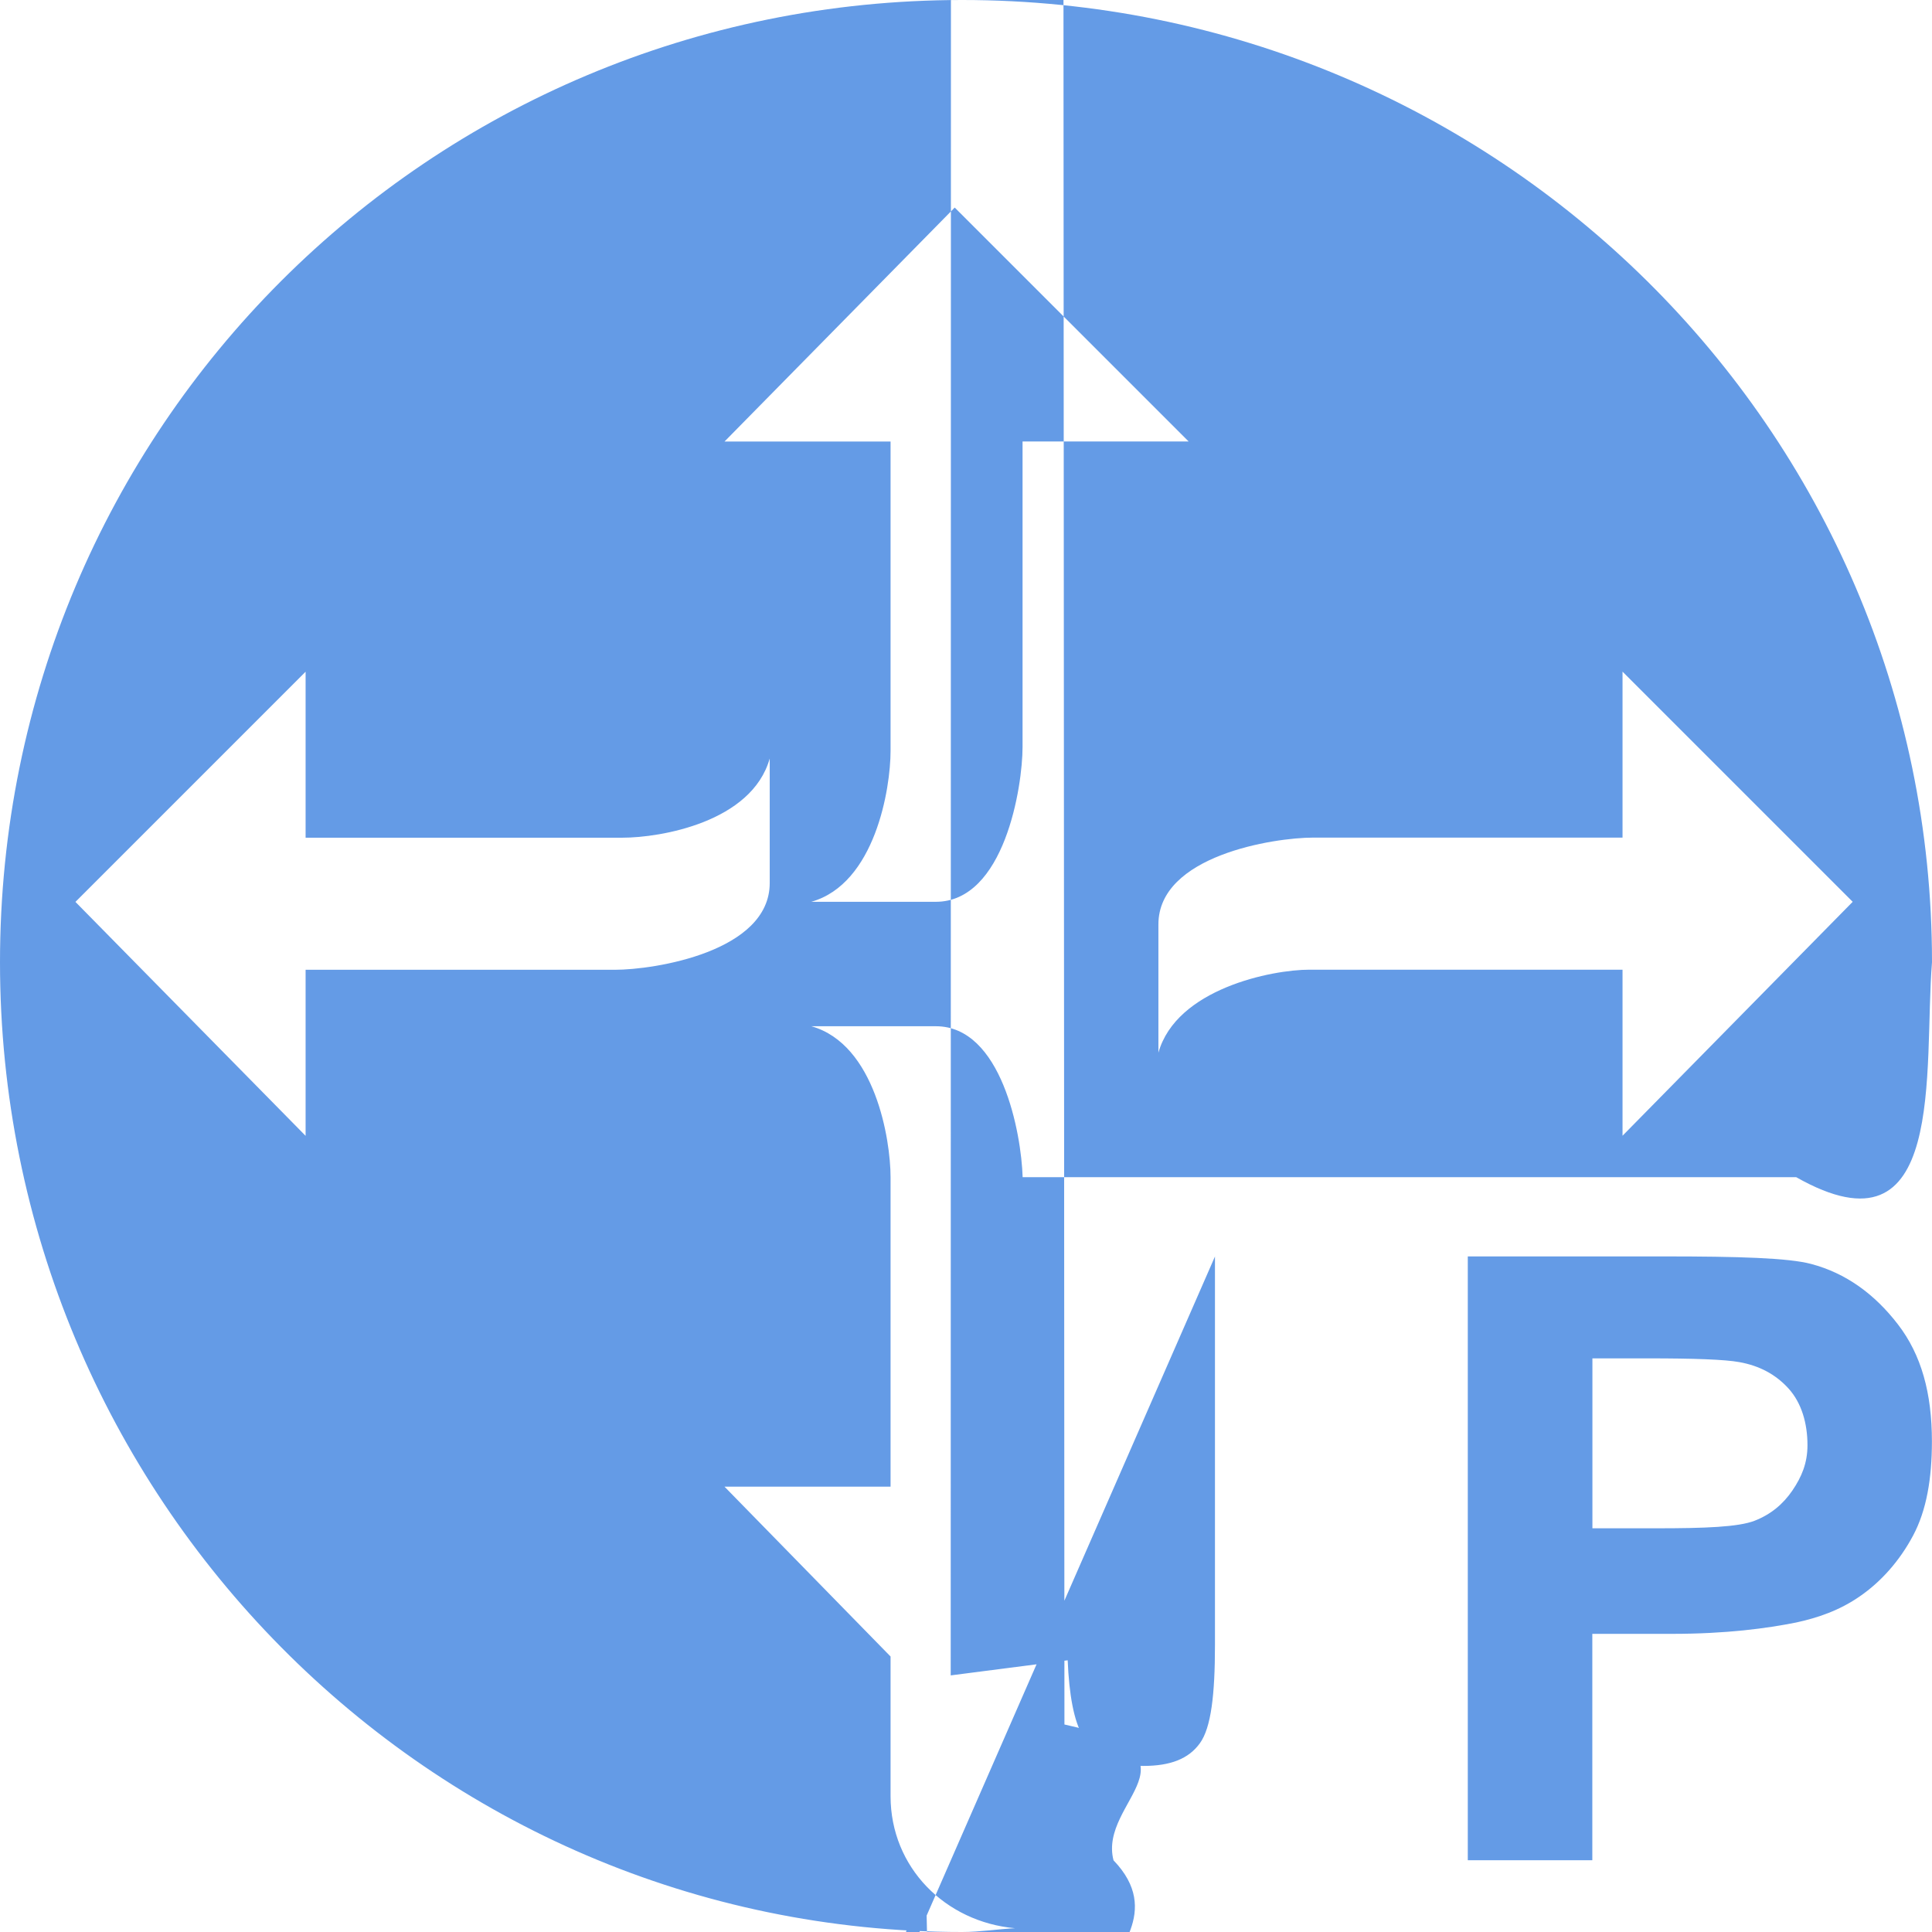 <?xml version="1.0" encoding="UTF-8" standalone="no"?>
<!-- Created with Inkscape (http://www.inkscape.org/) -->

<svg
   xmlns:dc="http://purl.org/dc/elements/1.1/"
   xmlns:cc="http://creativecommons.org/ns#"
   xmlns:rdf="http://www.w3.org/1999/02/22-rdf-syntax-ns#"
   xmlns:svg="http://www.w3.org/2000/svg"
   xmlns="http://www.w3.org/2000/svg"
   version="1.1"
   width="22"
   height="22"
   id="svg15992">
  <defs
     id="defs15994" />
  <g
     transform="translate(3,3.495)"
     id="layer1-8">
    <g
       id="text5399"
       style="font-size:7px;font-style:normal;font-variant:normal;font-weight:bold;font-stretch:normal;line-height:125%;letter-spacing:0px;word-spacing:0px;fill:#000000;fill-opacity:1;stroke:none;font-family:Arial;-inkscape-font-specification:Arial Bold" />
    <g
       transform="translate(0,-1036.425)"
       id="layer1-3">
      <g
         transform="scale(0.897,1.115)"
         id="text5639"
         style="font-size:7.977px;font-style:normal;font-variant:normal;font-weight:bold;font-stretch:normal;line-height:125%;letter-spacing:0px;word-spacing:0px;fill:#cccccc;fill-opacity:1;stroke:none;font-family:Arial;-inkscape-font-specification:Arial Bold" />
      <g
         transform="scale(1.02,0.981)"
         id="text6068"
         style="font-size:6.624px;font-style:normal;font-variant:normal;font-weight:bold;font-stretch:normal;line-height:125%;letter-spacing:0px;word-spacing:0px;fill:#000000;fill-opacity:1;stroke:none;font-family:Arial;-inkscape-font-specification:Arial Bold" />
      <g
         id="text6125"
         style="font-size:6px;font-style:normal;font-variant:normal;font-weight:bold;font-stretch:normal;line-height:125%;letter-spacing:0px;word-spacing:0px;fill:#000000;fill-opacity:1;stroke:none;font-family:Arial;-inkscape-font-specification:Arial Bold" />
    </g>
    <g
       transform="translate(0,-1036.362)"
       id="layer1-84">
      <g
         transform="scale(0.936,1.069)"
         id="text7308"
         style="font-size:8.035px;font-style:normal;font-variant:normal;font-weight:bold;font-stretch:normal;line-height:125%;letter-spacing:0px;word-spacing:0px;fill:#ffffff;fill-opacity:1;stroke:none;font-family:Arial;-inkscape-font-specification:Arial Bold" />
    </g>
    <g
       transform="scale(0.969,1.032)"
       id="text5724"
       style="font-size:9.885px;font-style:normal;font-variant:normal;font-weight:bold;font-stretch:normal;line-height:125%;letter-spacing:0px;word-spacing:0px;fill:#ffffff;fill-opacity:1;stroke:none;font-family:Arial;-inkscape-font-specification:Arial Bold" />
    <g
       id="text5751"
       style="font-size:7px;font-style:normal;font-variant:normal;font-weight:bold;font-stretch:normal;line-height:125%;letter-spacing:0px;word-spacing:0px;fill:#ffffff;fill-opacity:1;stroke:none;font-family:Arial;-inkscape-font-specification:Arial Bold" />
    <g
       id="layer1-37">
      <g
         id="text5141"
         style="font-size:7px;font-style:normal;font-variant:normal;font-weight:bold;font-stretch:normal;line-height:125%;letter-spacing:0px;word-spacing:0px;fill:#000000;fill-opacity:1;stroke:none;font-family:Arial;-inkscape-font-specification:Arial Bold" />
    </g>
    <g
       transform="scale(1.1,0.909)"
       id="text5804"
       style="font-size:6.366px;font-style:normal;font-variant:normal;font-weight:bold;font-stretch:normal;line-height:125%;letter-spacing:0px;word-spacing:0px;fill:#000000;fill-opacity:1;stroke:none;font-family:Arial;-inkscape-font-specification:Arial Bold" />
    <g
       transform="scale(0.947,1.056)"
       id="text5938"
       style="font-size:7px;font-style:normal;font-variant:normal;font-weight:bold;font-stretch:normal;line-height:125%;letter-spacing:0px;word-spacing:0px;fill:#000000;fill-opacity:1;stroke:none;font-family:Arial;-inkscape-font-specification:Arial Bold" />
  </g>
  <g
     transform="matrix(1.367,0,0,1.375,30.305,-1427.329)"
     id="layer1-849">
    <g
       id="text7004"
       style="font-size:6px;font-style:normal;font-variant:normal;font-weight:bold;font-stretch:normal;line-height:125%;letter-spacing:0px;word-spacing:0px;fill:#000000;fill-opacity:1;stroke:none;font-family:Arial;-inkscape-font-specification:Arial Bold" />
  </g>
  <g
     transform="matrix(1.375,0,0,1.375,0,-1424.998)"
     id="layer1-2">
    <g
       transform="scale(0.936,1.069)"
       id="text7308-2"
       style="font-size:6.138px;font-style:normal;font-variant:normal;font-weight:bold;font-stretch:normal;line-height:125%;letter-spacing:0px;word-spacing:0px;fill:#ffffff;fill-opacity:1;stroke:none;font-family:Arial;-inkscape-font-specification:Arial Bold" />
  </g>
  <g
     transform="matrix(1.375,0,0,1.375,26.097,-1437.83)"
     id="layer1-29" />
  <g
     transform="matrix(1.375,0,0,1.375,0,-1424.998)"
     id="layer1-3-2">
    <g
       transform="scale(0.936,1.069)"
       id="text7308-5"
       style="font-size:6.138px;font-style:normal;font-variant:normal;font-weight:bold;font-stretch:normal;line-height:125%;letter-spacing:0px;word-spacing:0px;fill:#ffffff;fill-opacity:1;stroke:none;font-family:Arial;-inkscape-font-specification:Arial Bold" />
  </g>
  <g
     transform="matrix(1.375,0,0,1.375,0,-1424.998)"
     id="layer1-3-1">
    <g
       transform="scale(0.936,1.069)"
       id="text7308-7"
       style="font-size:6.138px;font-style:normal;font-variant:normal;font-weight:bold;font-stretch:normal;line-height:125%;letter-spacing:0px;word-spacing:0px;fill:#ffffff;fill-opacity:1;stroke:none;font-family:Arial;-inkscape-font-specification:Arial Bold" />
  </g>
  <g
     transform="matrix(1.5,0,0,1.5,-29.444,-1553.273)"
     id="layer1-6">
    <g
       transform="scale(0.936,1.069)"
       id="text7308-3"
       style="font-size:6.138px;font-style:normal;font-variant:normal;font-weight:bold;font-stretch:normal;line-height:125%;letter-spacing:0px;word-spacing:0px;fill:#ffffff;fill-opacity:1;stroke:none;font-family:Arial;-inkscape-font-specification:Arial Bold" />
  </g>
  <g
     transform="matrix(1.375,0,0,1.375,0,-1424.998)"
     id="layer1-2-2">
    <g
       transform="scale(0.936,1.069)"
       id="text7308-2-5"
       style="font-size:8.388px;font-style:normal;font-variant:normal;font-weight:bold;font-stretch:normal;line-height:125%;letter-spacing:0px;word-spacing:0px;fill:#ffffff;fill-opacity:1;stroke:none;font-family:Arial;-inkscape-font-specification:Arial Bold" />
  </g>
  <g
     transform="translate(16.575,9.627)"
     id="g18916">
    <g
       transform="translate(0,-1036.362)"
       id="layer1-37-1">
      <g
         transform="scale(0.936,1.069)"
         id="text7308-75"
         style="font-size:8.388px;font-style:normal;font-variant:normal;font-weight:bold;font-stretch:normal;line-height:125%;letter-spacing:0px;word-spacing:0px;fill:#ffffff;fill-opacity:1;stroke:none;font-family:Arial;-inkscape-font-specification:Arial Bold" />
    </g>
    <g
       id="text3074-3"
       style="font-size:7px;font-style:normal;font-variant:normal;font-weight:bold;font-stretch:normal;line-height:125%;letter-spacing:0px;word-spacing:0px;fill:#ffffff;fill-opacity:1;stroke:none;font-family:Arial;-inkscape-font-specification:Arial Bold" />
    <g
       id="text3330-4"
       style="font-size:7px;font-style:normal;font-variant:normal;font-weight:bold;font-stretch:normal;line-height:125%;letter-spacing:0px;word-spacing:0px;fill:#ffffff;fill-opacity:1;stroke:none;font-family:Arial;-inkscape-font-specification:Arial Bold" />
    <g
       id="text3334-3"
       style="font-size:7px;font-style:normal;font-variant:normal;font-weight:bold;font-stretch:normal;line-height:125%;letter-spacing:0px;word-spacing:0px;fill:#ffffff;fill-opacity:1;stroke:none;font-family:Arial;-inkscape-font-specification:Arial Bold" />
    <g
       transform="scale(1.003,0.997)"
       id="text3420"
       style="font-size:8.29px;font-style:normal;font-variant:normal;font-weight:bold;font-stretch:normal;line-height:125%;letter-spacing:0px;word-spacing:0px;fill:#ffffff;fill-opacity:1;stroke:none;font-family:Arial;-inkscape-font-specification:Arial Bold" />
  </g>
  <g
     transform="matrix(1.375,0,0,1.375,16.407,-4.847)"
     id="layer2-8"
     style="fill:#649be6;fill-opacity:1" />
  <g
     transform="matrix(1.311,0,0,1.442,-3.822,8.11)"
     id="text3110-4"
     style="font-size:2.55px;font-style:normal;font-weight:normal;line-height:125%;letter-spacing:0px;word-spacing:0px;fill:#649be6;fill-opacity:1;stroke:none;font-family:Sans" />
  <g
     transform="matrix(1.375,0,0,1.375,16.407,-4.847)"
     id="text10075"
     style="font-size:6px;font-style:normal;font-variant:normal;font-weight:bold;font-stretch:normal;line-height:125%;letter-spacing:0px;word-spacing:0px;fill:#649be6;fill-opacity:1;stroke:none;font-family:Arial;-inkscape-font-specification:Arial Bold" />
  <path
     d="M 10.957,3.2e-7 C 4.883,3.2e-7 0,4.883 0,10.957 0,17.031 4.883,22 10.957,22 c 0.197,0 0.407,-0.033 0.602,-0.043 -0.793,-0.07 -1.418,-0.692 -1.418,-1.504 l 0,-1.59 -1.891,-1.934 1.891,0 0,-1.977 0,-1.547 c 0,-0.429 -0.175,-1.514 -0.902,-1.719 l 1.418,0 c 0.748,0 0.973,1.217 0.988,1.719 0.015,-4e-4 0.028,0 0.043,0 l 8.766,0 C 22.177,14.382 21.902,12.177 22,10.957 22,4.883 17.031,-1.68e-6 10.957,-1.68e-6 z m -0.086,2.363 2.664,2.664 -1.891,0 0,3.48 c 0,0.447 -0.205,1.762 -0.988,1.762 l -1.418,0 C 9.965,10.064 10.141,8.98 10.141,8.551 l 0,-3.523 -1.891,0 2.621,-2.664 z m -7.391,5.285 0,1.891 3.609,0 c 0.429,0 1.471,-0.175 1.676,-0.902 l 0,1.418 c 0,0.783 -1.314,0.988 -1.762,0.988 l -3.523,0 0,1.891 -2.621,-2.664 2.621,-2.621 z m 14.996,0 2.621,2.621 -2.621,2.664 0,-1.891 -3.566,0 c -0.429,0 -1.514,0.218 -1.719,0.945 l 0,-1.461 c 1e-6,-0.783 1.314,-0.988 1.762,-0.988 l 3.523,0 0,-1.891 z m -4.641,6.66 0,4.426 c -2e-6,0.558 -0.043,0.94 -0.172,1.117 -0.128,0.177 -0.334,0.258 -0.645,0.258 -0.307,2e-6 -0.537,-0.096 -0.688,-0.344 -0.1,-0.163 -0.156,-0.465 -0.172,-0.859 l -1.332,0.172 c 0.003,0.736 0.192-2017,1.295 0.559,1.676 0.367,0.381 0.867,0.559 1.547,0.559 0.58,0 1.064,-0.144 1.418,-0.387 0.354,-0.243 0.596,-0.544 0.73,-0.945 0.1,-0.307 0.172,-0.762 0.172,-1.332 l 0,-4.34 -1.418,0 z m 2.879,0 0,6.875 1.418,0 0,-2.578 0.902,0 c 0.63,0 1.086,-0.063 1.418,-0.129 0.244,-0.053 0.494,-0.136 0.73,-0.301 0.237,-0.164 0.448,-0.399 0.602,-0.688 0.154,-0.288 0.215,-0.651 0.215,-1.074 -6e-6,-0.548 -0.12,-0.986 -0.387,-1.332 -0.266,-0.346 -0.594,-0.584 -0.988,-0.688 -0.257,-0.069 -0.83,-0.086 -1.676,-0.086 l -2.234,0 z m 1.418,1.16 0.645,0 c 0.501,0 0.865,0.012 1.031,0.043 0.226,0.041 0.411,0.138 0.559,0.301 0.147,0.163 0.215,0.394 0.215,0.645 -5e-6,0.204 -0.067,0.362 -0.172,0.516 -0.105,0.154 -0.245,0.272 -0.43,0.344 -0.185,0.072 -0.569,0.086 -1.117,0.086 l -0.73,0 0,-1.934 z"
     id="path3026-1"
     style="fill:#649be6;fill-opacity:1;stroke:none" />
</svg>

